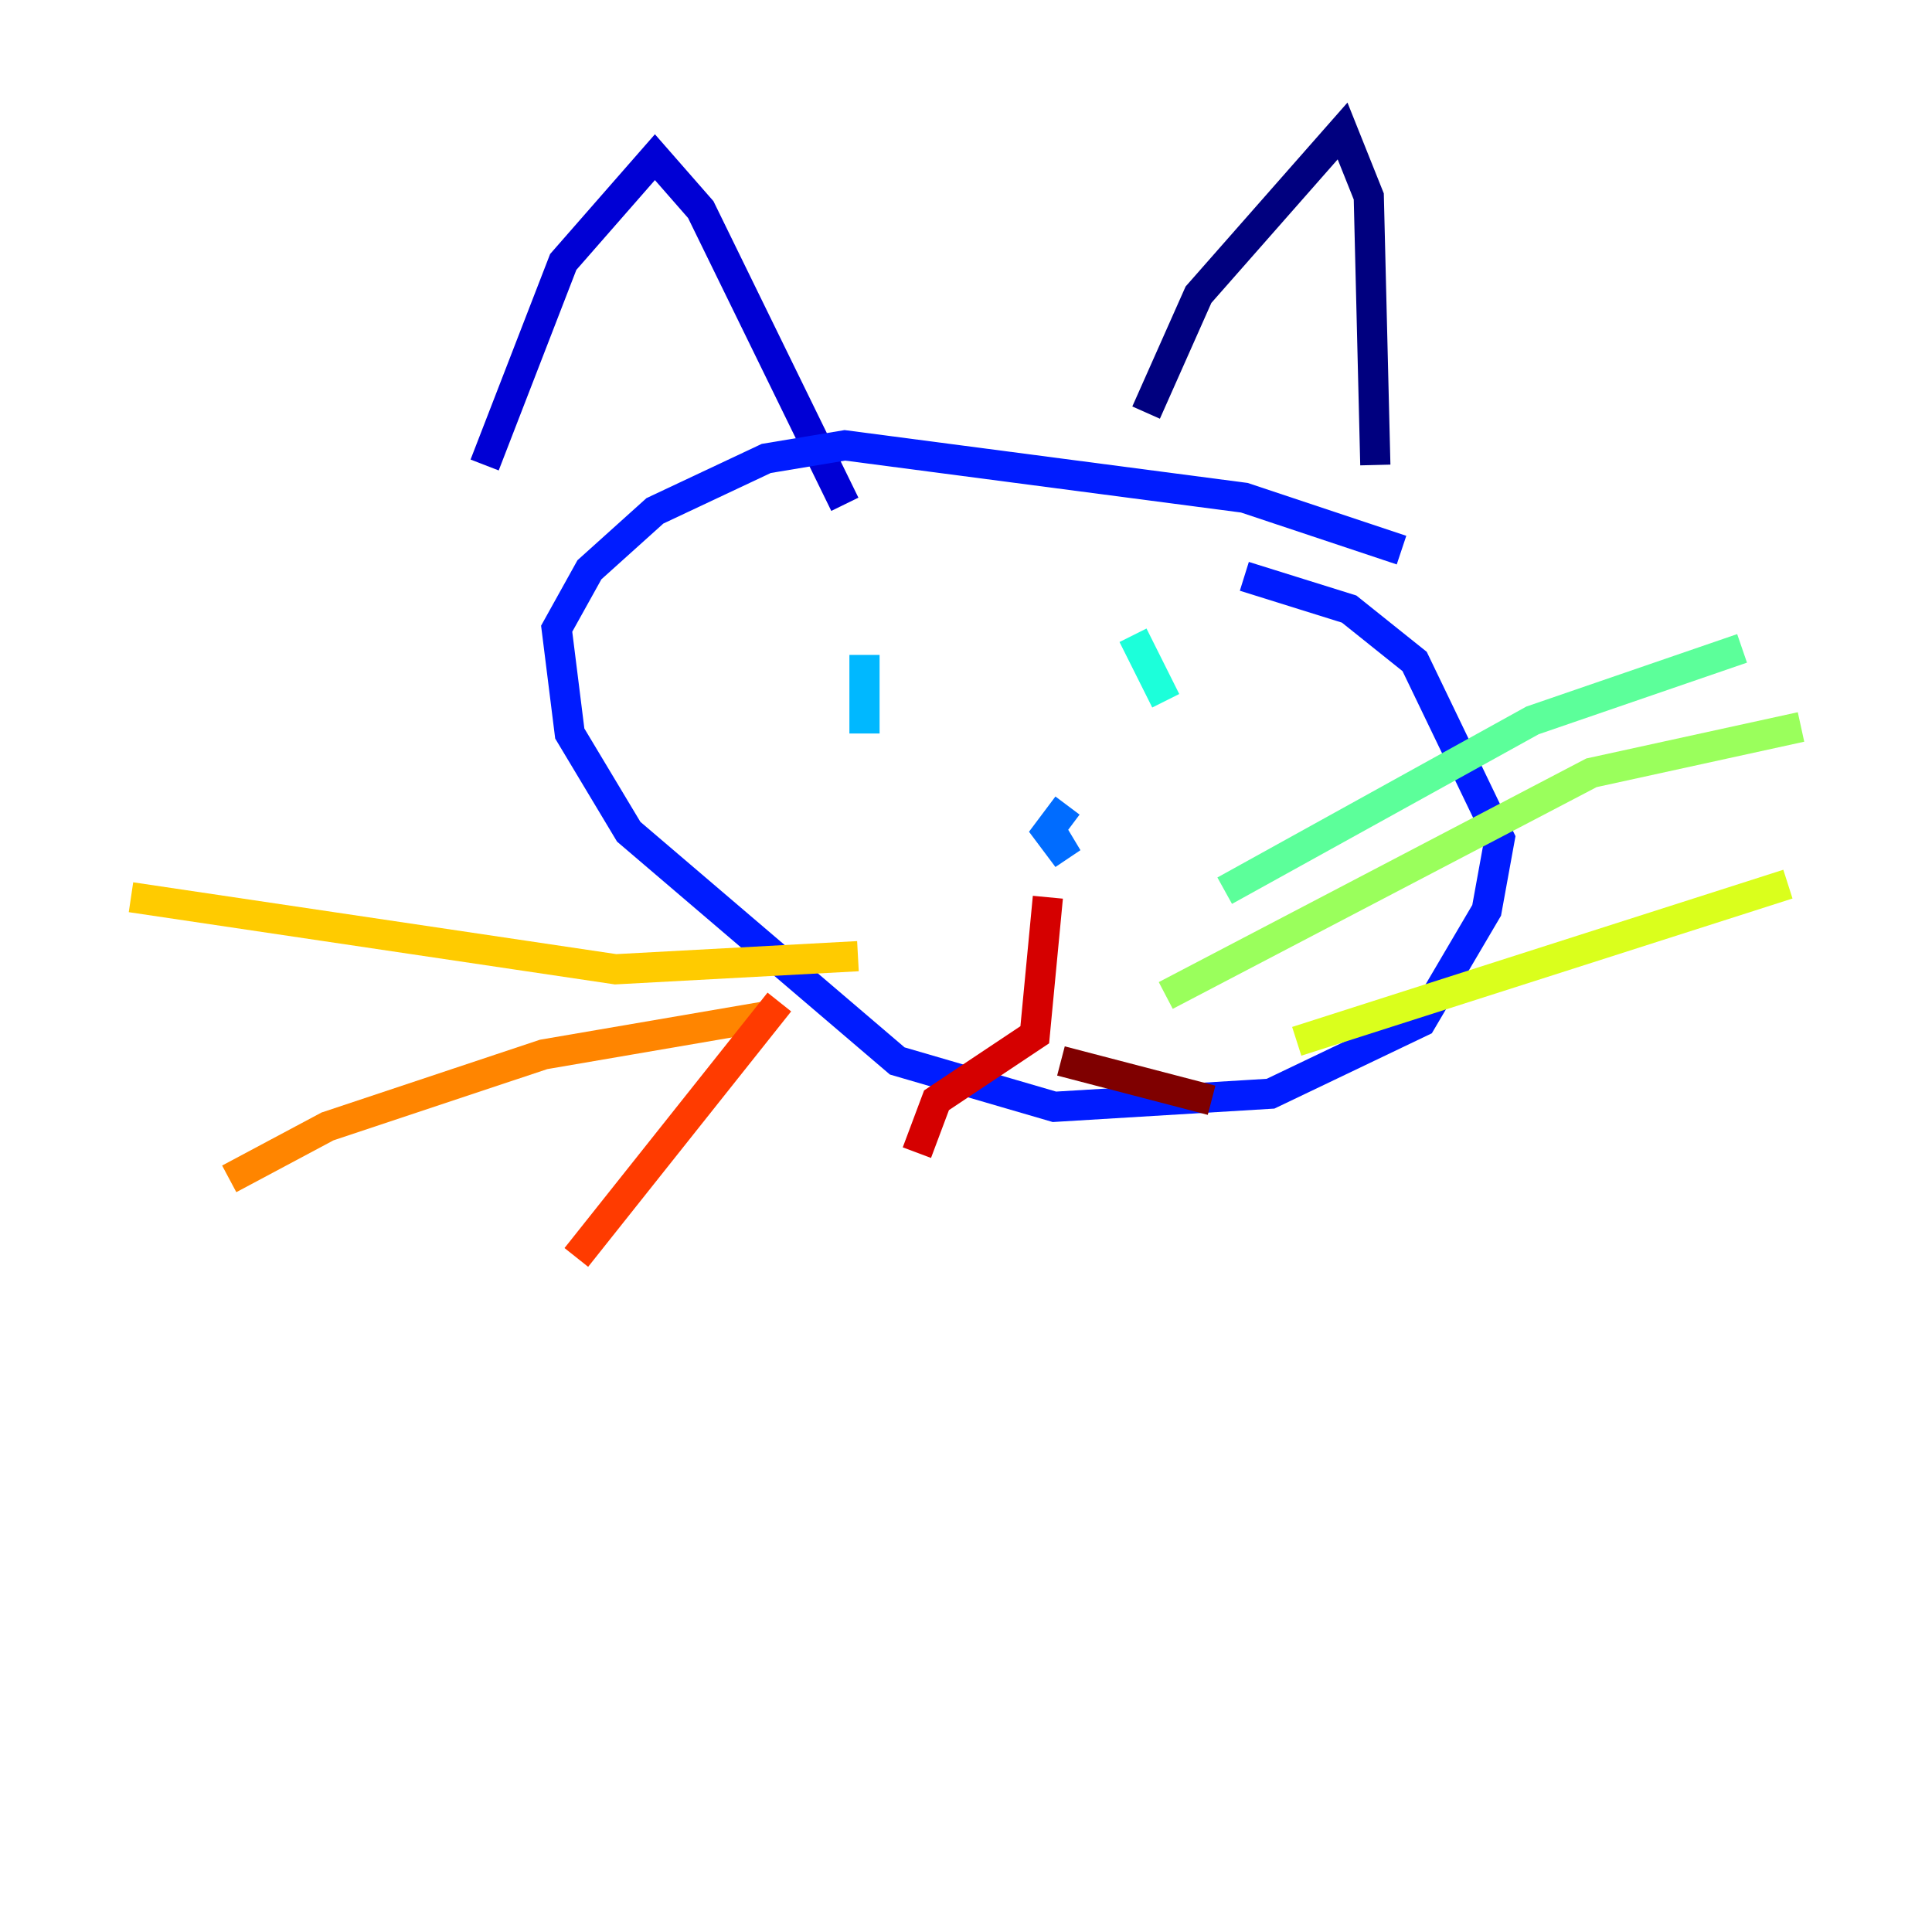 <?xml version="1.0" encoding="utf-8" ?>
<svg baseProfile="tiny" height="128" version="1.2" viewBox="0,0,128,128" width="128" xmlns="http://www.w3.org/2000/svg" xmlns:ev="http://www.w3.org/2001/xml-events" xmlns:xlink="http://www.w3.org/1999/xlink"><defs /><polyline fill="none" points="75.932,27.336 79.403,19.525 88.949,8.678 90.685,13.017 91.119,30.807" stroke="#00007f" stroke-width="2" /><polyline fill="none" points="32.108,30.807 37.315,17.356 43.39,10.414 46.427,13.885 55.973,33.41" stroke="#0000d5" stroke-width="2" /><polyline fill="none" points="92.854,36.447 82.441,32.976 55.973,29.505 50.766,30.373 43.39,33.844 39.051,37.749 36.881,41.654 37.749,48.597 41.654,55.105 59.444,70.291 69.858,73.329 84.176,72.461 94.156,67.688 98.495,60.312 99.363,55.539 93.722,43.824 89.383,40.352 82.441,38.183" stroke="#001cff" stroke-width="2" /><polyline fill="none" points="70.725,53.37 69.424,55.105 70.725,56.841 69.424,54.671" stroke="#006cff" stroke-width="2" /><polyline fill="none" points="57.275,43.39 57.275,48.597" stroke="#00b8ff" stroke-width="2" /><polyline fill="none" points="75.064,42.088 77.234,46.427" stroke="#1cffda" stroke-width="2" /><polyline fill="none" points="81.139,59.01 101.532,47.729 115.417,42.956" stroke="#5cff9a" stroke-width="2" /><polyline fill="none" points="77.234,65.953 105.437,51.2 119.322,48.163" stroke="#9aff5c" stroke-width="2" /><polyline fill="none" points="85.912,68.99 118.454,58.576" stroke="#daff1c" stroke-width="2" /><polyline fill="none" points="56.841,63.349 40.786,64.217 8.678,59.444" stroke="#ffcb00" stroke-width="2" /><polyline fill="none" points="51.2,67.254 36.014,69.858 21.695,74.63 15.186,78.102" stroke="#ff8500" stroke-width="2" /><polyline fill="none" points="51.634,66.386 38.183,83.308" stroke="#ff3b00" stroke-width="2" /><polyline fill="none" points="69.424,59.444 68.556,68.556 62.047,72.895 60.746,76.366" stroke="#d50000" stroke-width="2" /><polyline fill="none" points="70.291,70.291 80.271,72.895" stroke="#7f0000" stroke-width="2" /></svg>